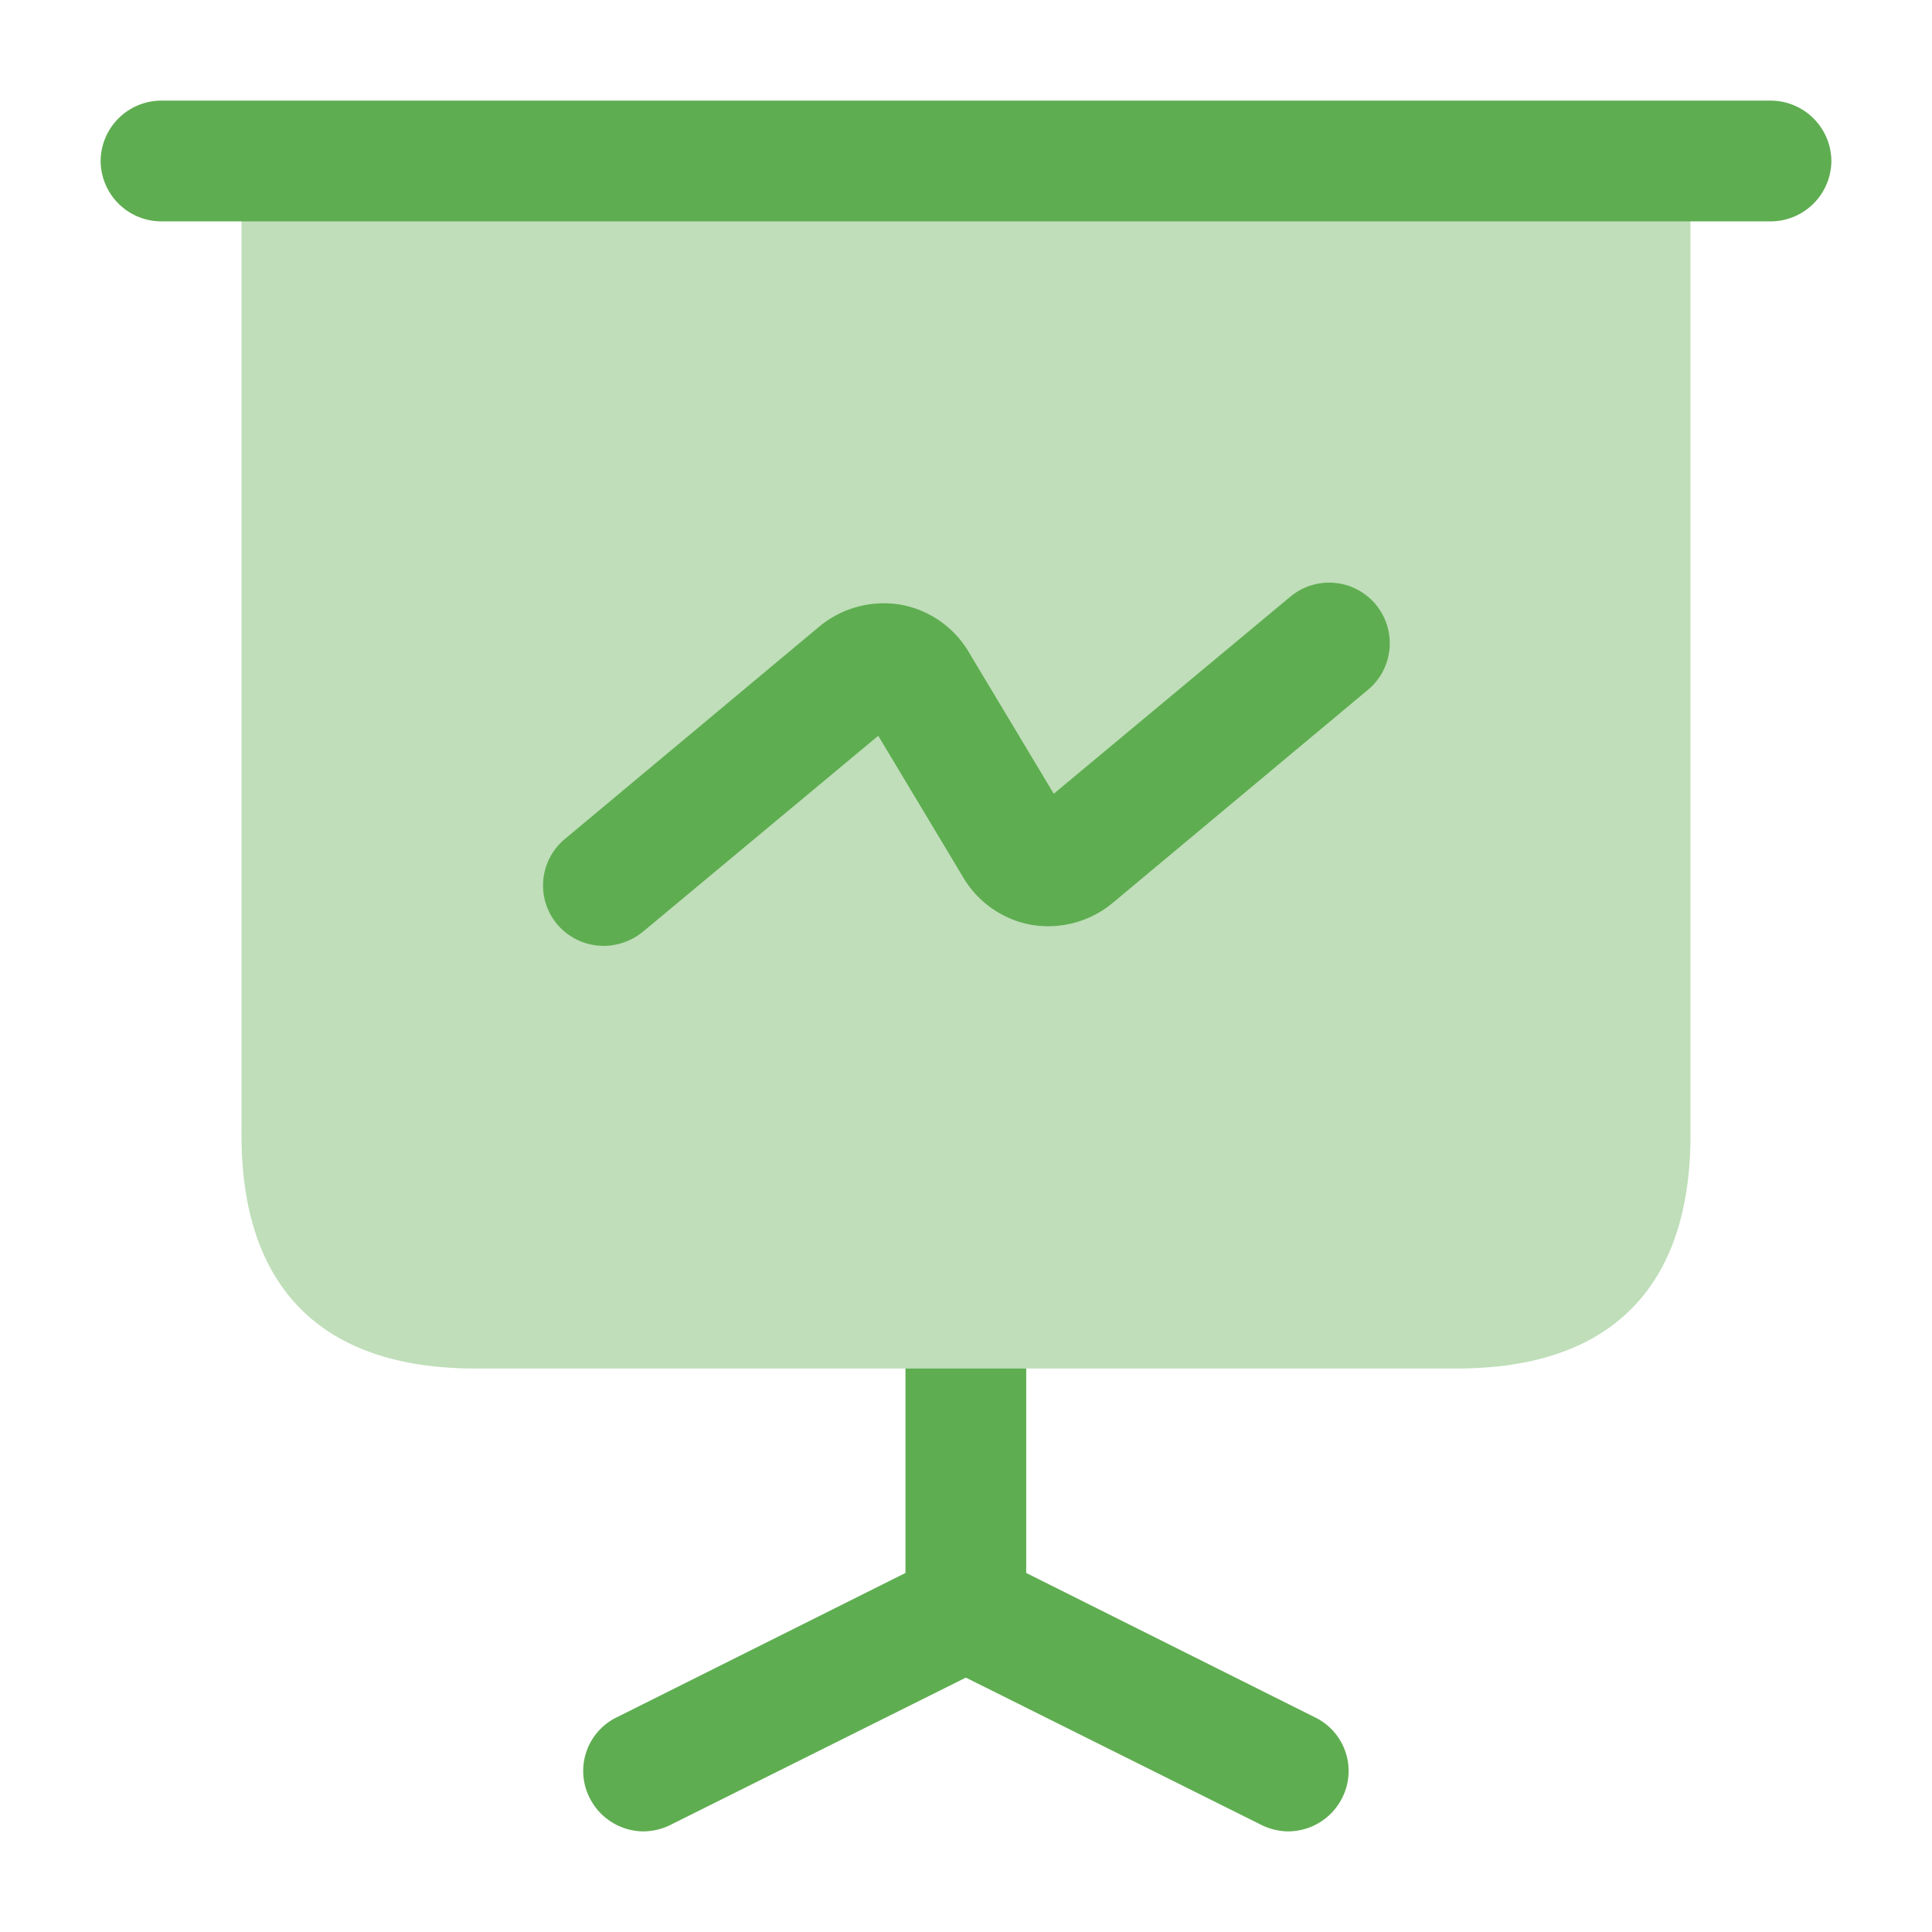 <svg id="vuesax_bulk_presention-chart" data-name="vuesax/bulk/presention-chart" xmlns="http://www.w3.org/2000/svg" width="48" height="48" viewBox="0 0 48 48">
  <g id="presention-chart">
    <path id="Vector" d="M0,0H48V48H0Z" fill="none" opacity="0"/>
    <path id="Vector-2" data-name="Vector" d="M36,0V24.2C36,28,34,30,30.2,30H5.8C2,30,0,28,0,24.2V0Z" transform="translate(6 4)" fill="#5fad51" opacity="0.4"/>
    <g id="Group" transform="translate(2.5 2.5)">
      <path id="Vector-3" data-name="Vector" d="M41.5,3H1.5A1.511,1.511,0,0,1,0,1.5,1.511,1.511,0,0,1,1.5,0h40A1.511,1.511,0,0,1,43,1.5,1.511,1.511,0,0,1,41.5,3Z" fill="#5fad51"/>
    </g>
    <path id="Vector-4" data-name="Vector" d="M18.844,10.68a1.505,1.505,0,0,1-1.34.82,1.528,1.528,0,0,1-.66-.16L9.5,7.68l-7.34,3.66a1.528,1.528,0,0,1-.66.16,1.505,1.505,0,0,1-1.34-.82,1.48,1.48,0,0,1,.68-2.02L8,5.08V0h3V5.08l7.16,3.58A1.48,1.48,0,0,1,18.844,10.68Z" transform="translate(14.496 34)" fill="#5fad51"/>
    <g id="Group-2" data-name="Group" transform="translate(13.49 14.49)">
      <path id="Vector-5" data-name="Vector" d="M1.51,9.01A1.517,1.517,0,0,1,.35,8.47a1.5,1.5,0,0,1,.2-2.12l6.3-5.26A2.514,2.514,0,0,1,8.87.53a2.477,2.477,0,0,1,1.72,1.2l2.1,3.5L18.55.35a1.506,1.506,0,1,1,1.92,2.32l-6.3,5.26a2.514,2.514,0,0,1-2.02.56,2.477,2.477,0,0,1-1.72-1.2l-2.1-3.5L2.47,8.67A1.563,1.563,0,0,1,1.51,9.01Z" fill="#5fad51"/>
    </g>
  </g>
</svg>
